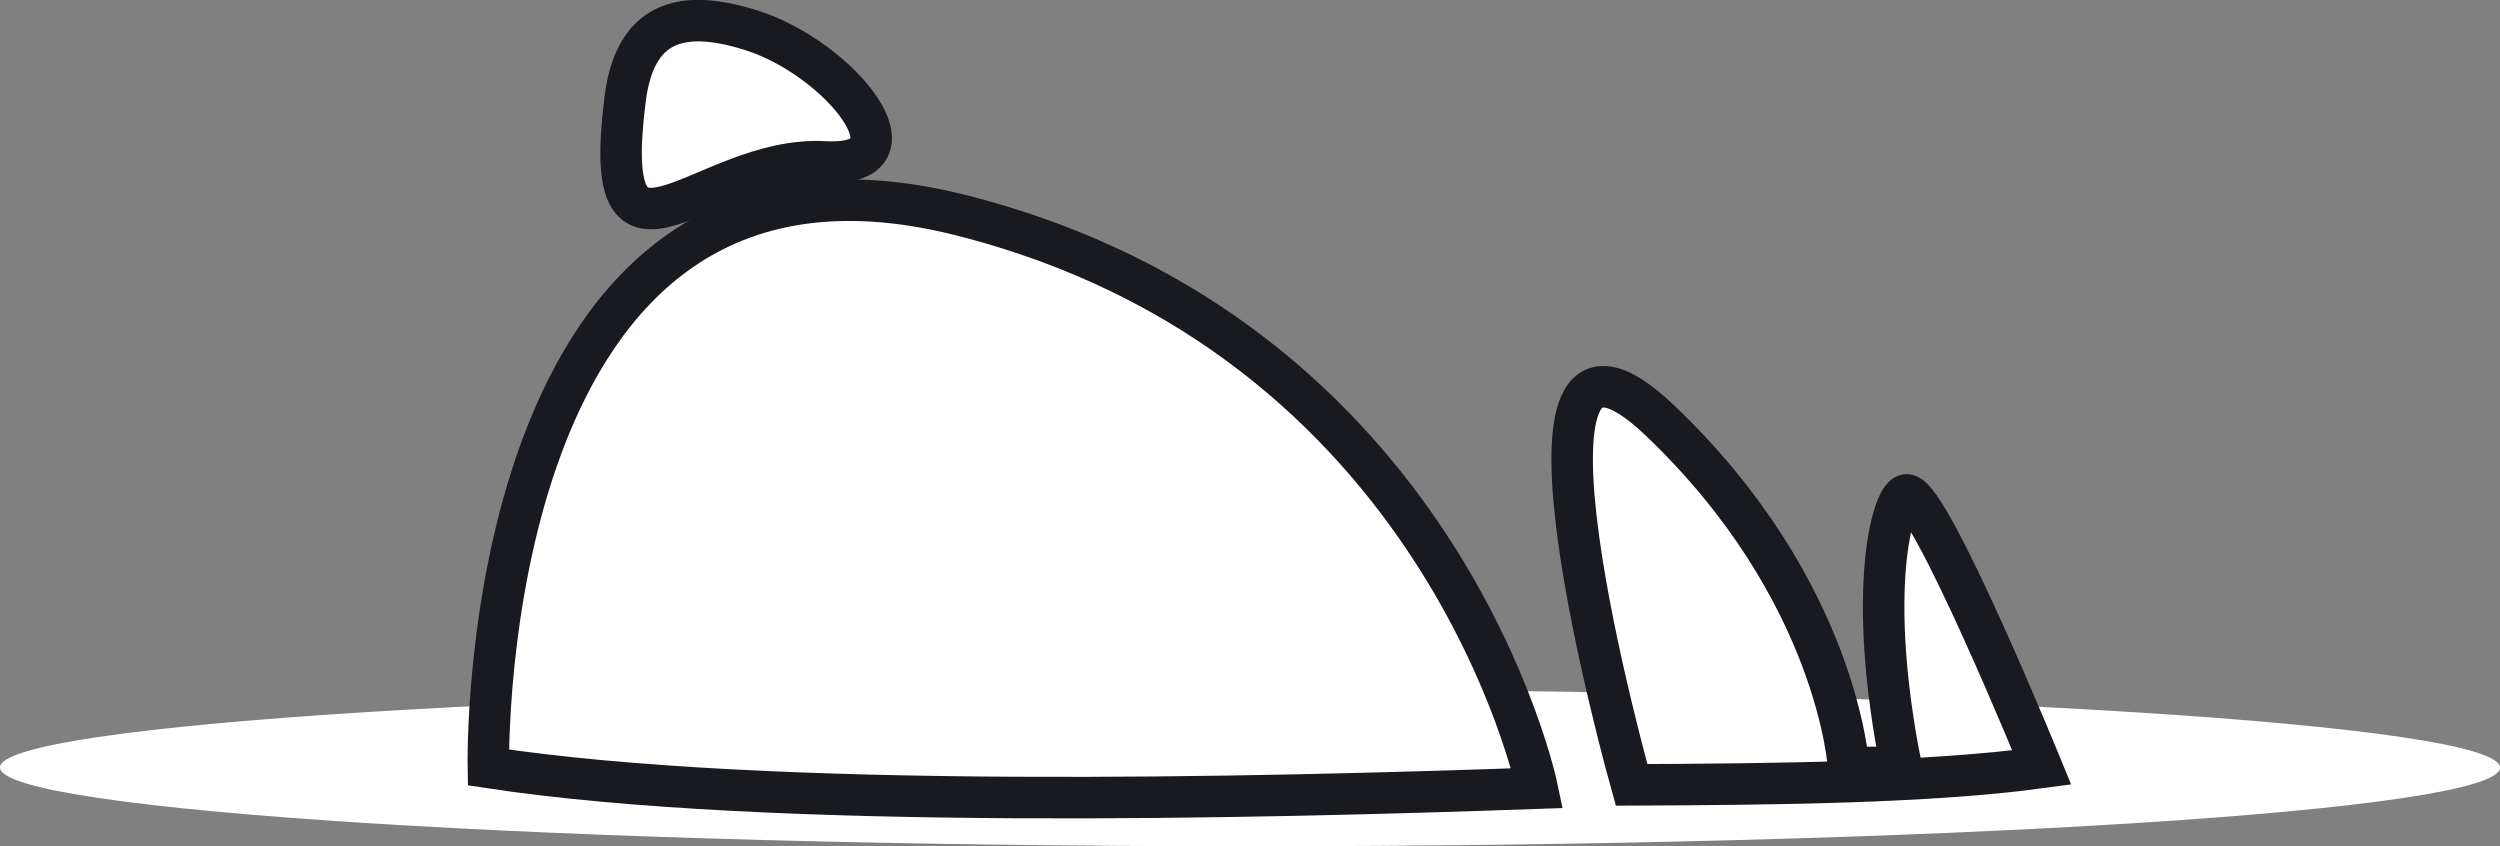 <svg xmlns="http://www.w3.org/2000/svg" width="120.51" height="40.794" viewBox="0 0 120.51 40.794">
  <rect x="0" y="0" width="120.51" height="40.794" fill="#808080" stroke="none"/>
  <g id="Layer_2" data-name="Layer 2" transform="translate(0 -0.006)">
    <g id="Layer_1" data-name="Layer 1">
      <path id="Path_1481" data-name="Path 1481" d="M60.25,40.3C26.94,40.3,3,38.62.6,37c2.36-1.6,26.34-3.28,59.65-3.28S117.54,35.41,119.9,37C117.54,38.62,93.57,40.3,60.25,40.3Z" fill="#fff"/>
      <path id="Path_1482" data-name="Path 1482" d="M60.25,34.23c32,0,52.63,1.49,58.1,2.78-5.47,1.3-26.1,2.79-58.1,2.79S7.62,38.31,2.16,37c5.46-1.29,26.09-2.78,58.09-2.78m0-1C27,33.23,0,34.92,0,37s27,3.8,60.25,3.8,60.26-1.7,60.26-3.79-27-3.78-60.26-3.78Z" fill="#fff"/>
      <path id="Path_1483" data-name="Path 1483" d="M23.54,37s-.65-32.48,22.7-26.64S74.1,38,74.1,38C60.79,38.47,37.05,39.06,23.54,37Z" fill="#fff" stroke="#181a1f" stroke-miterlimit="10" stroke-width="2"/>
      <path id="Path_1484" data-name="Path 1484" d="M78.65,37.84S71.38,12.06,80,20.26,89.11,37,89.11,37h2.54c-1.7-8.48-.44-13,.24-13.14C93,23.74,98.42,37,98.42,37,93,37.74,85.46,37.81,78.65,37.84Z" fill="#fff" stroke="#181a1f" stroke-miterlimit="10" stroke-width="2"/>
      <path id="Path_1485" data-name="Path 1485" d="M36.2,1.46c4.29,1.34,8.52,6.62,3.55,6.35-5.86-.33-10.86,6.92-9.62-3C30.59,1.12,32.73.37,36.2,1.46Z" fill="#fff" stroke="#181a1f" stroke-miterlimit="10" stroke-width="2"/>
    </g>
  </g>
</svg>
